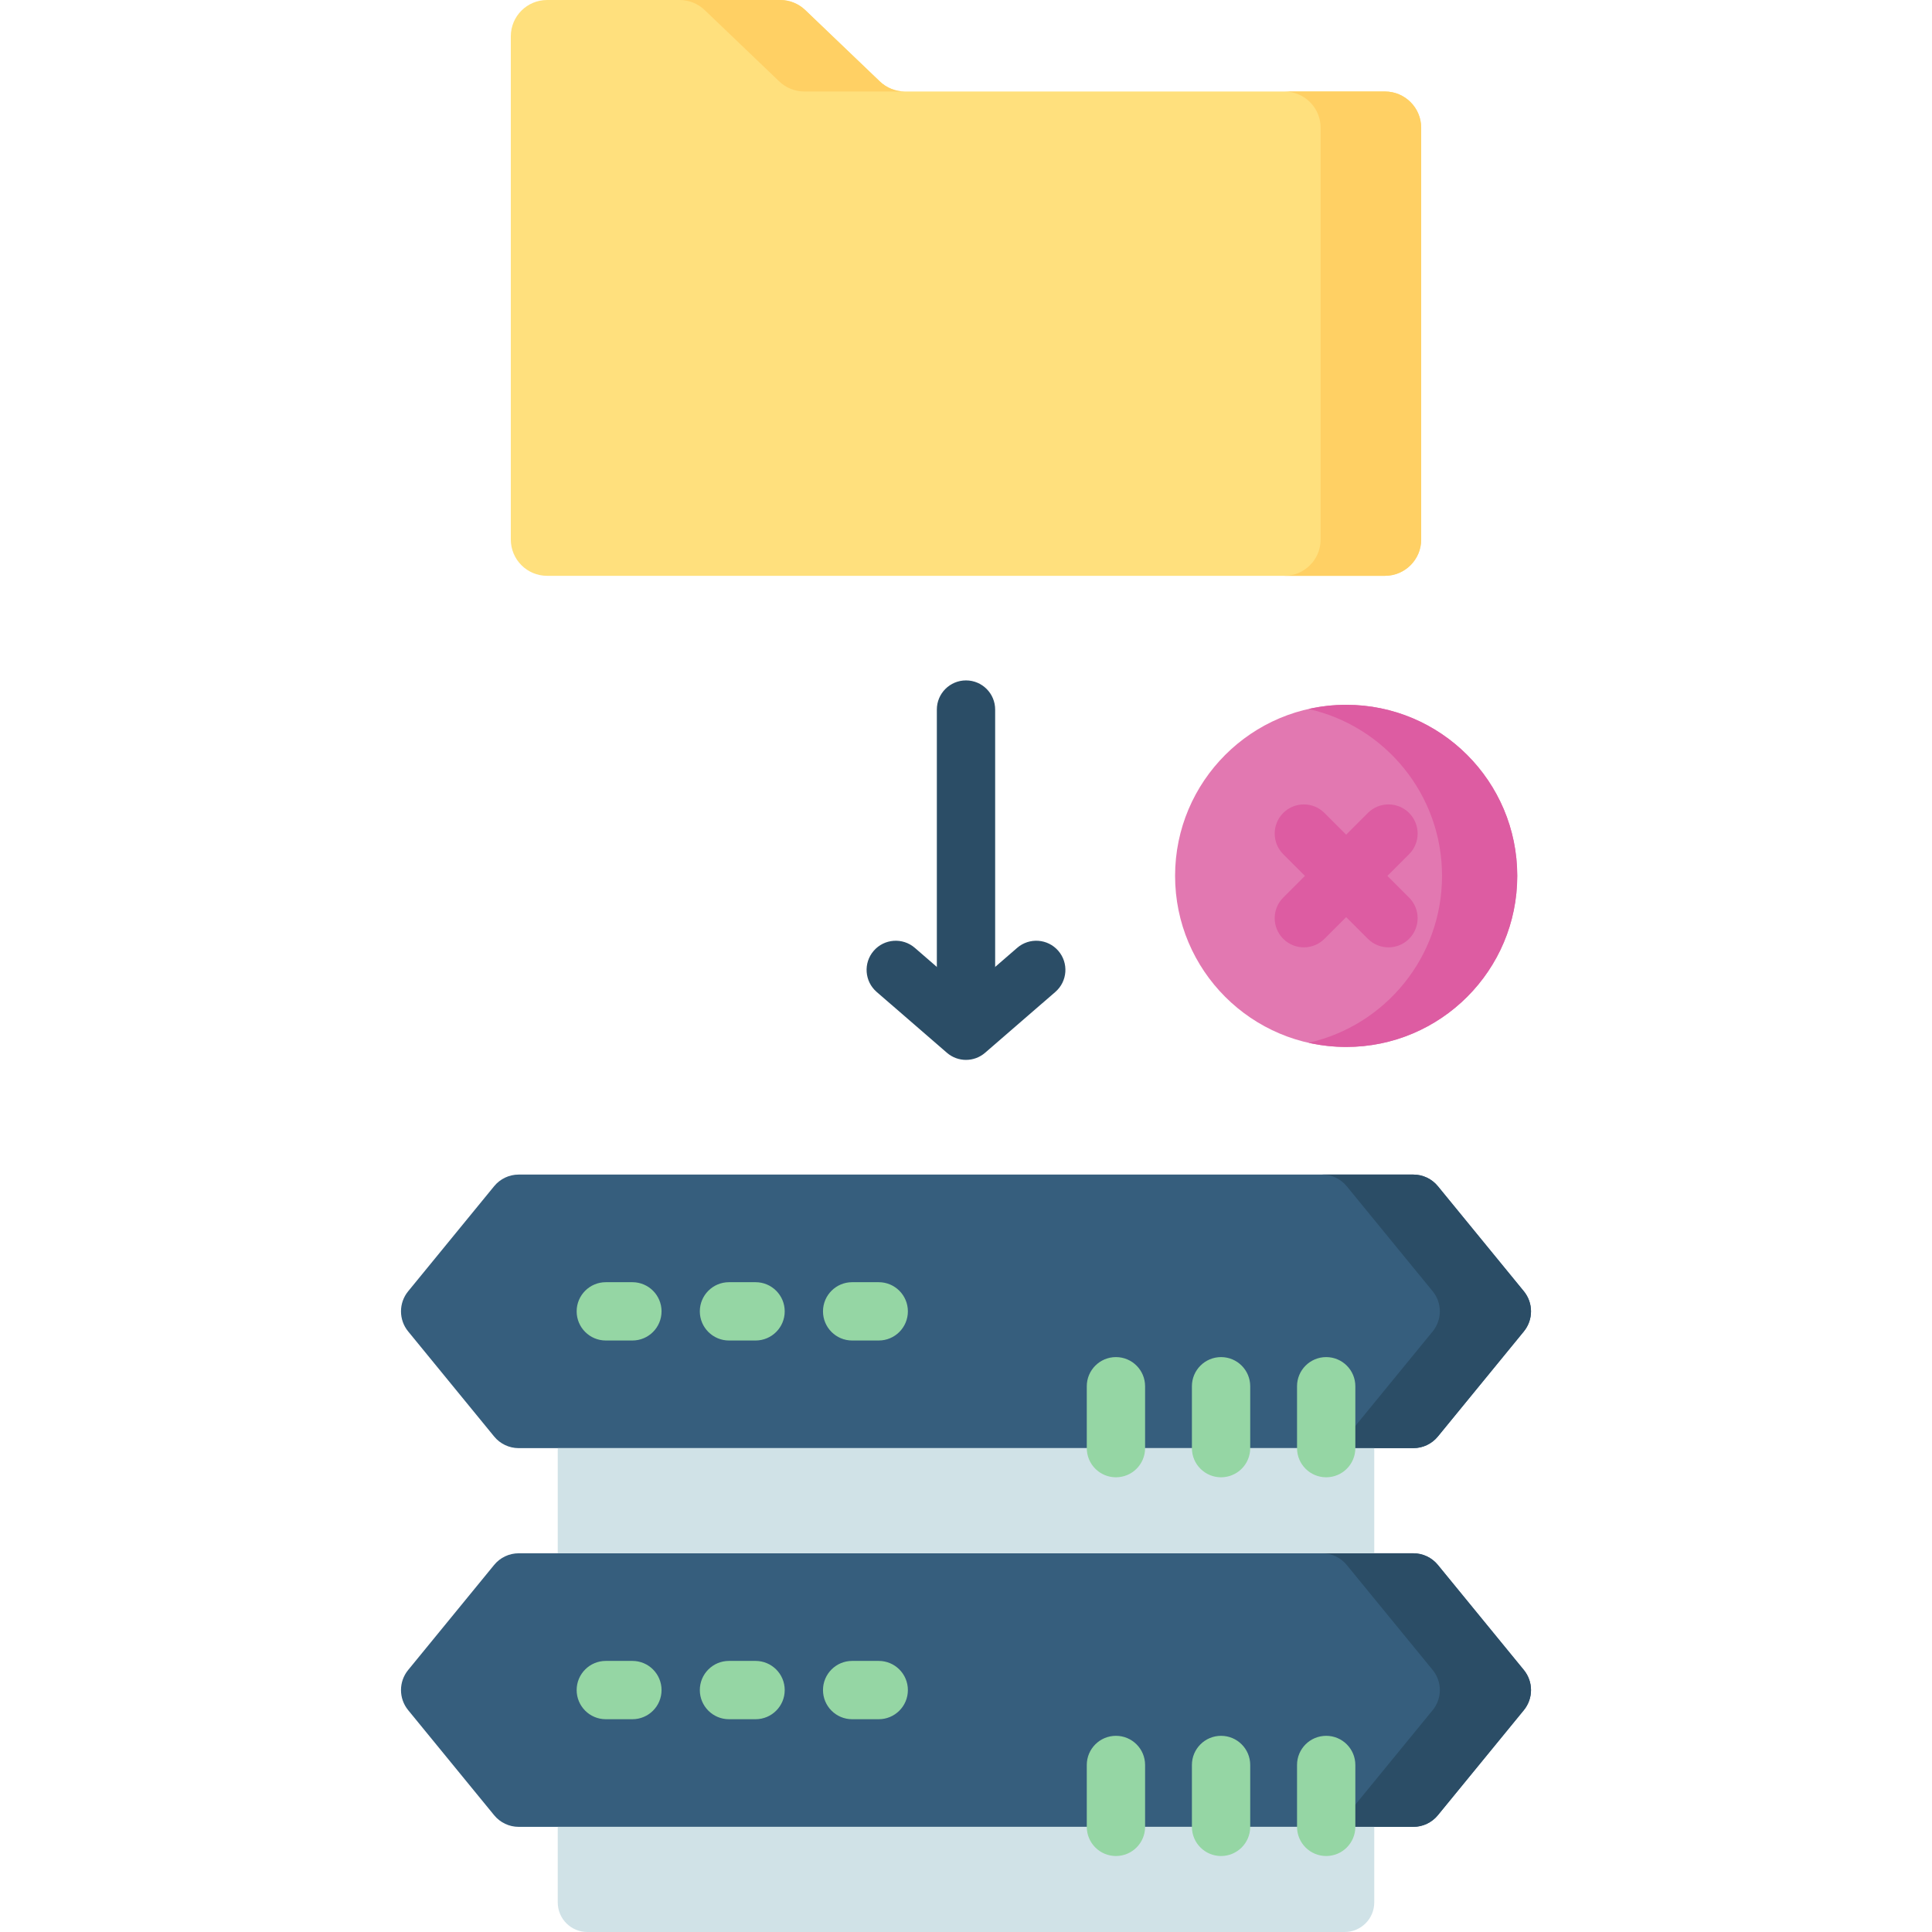 <svg id="Capa_1" enable-background="new 0 0 512 512" height="512" viewBox="0 0 512 512" width="512" xmlns="http://www.w3.org/2000/svg"><g><path d="m233.161 21.58-19.766-18.913c-1.789-1.712-4.169-2.667-6.645-2.667h-61.766c-5.309 0-9.613 4.304-9.613 9.613v133.372c0 5.309 4.304 9.613 9.613 9.613h222.032c5.309 0 9.613-4.304 9.613-9.613v-109.125c0-5.309-4.304-9.613-9.613-9.613h-127.21c-2.476 0-4.856-.955-6.645-2.667z" fill="#ffe07d"/><g fill="#ffd064"><path d="m367.016 24.247h-26.65c5.309 0 9.613 4.304 9.613 9.613v109.125c0 5.309-4.304 9.613-9.613 9.613h26.65c5.309 0 9.613-4.304 9.613-9.613v-109.125c0-5.309-4.304-9.613-9.613-9.613z"/><path d="m206.51 21.58c1.789 1.712 4.17 2.667 6.646 2.667h26.65c-2.476 0-4.857-.955-6.646-2.667l-19.765-18.913c-1.789-1.712-4.169-2.667-6.645-2.667h-26.65c2.476 0 4.857.955 6.646 2.667z"/></g><path d="m374.543 383.771h-237.086c-2.52 0-4.907-1.131-6.502-3.081l-22.787-27.848c-2.533-3.095-2.533-7.546 0-10.641l22.787-27.848c1.596-1.95 3.983-3.081 6.502-3.081h237.086c2.52 0 4.907 1.131 6.502 3.081l22.787 27.848c2.533 3.095 2.533 7.546 0 10.641l-22.787 27.848c-1.595 1.95-3.982 3.081-6.502 3.081z" fill="#365e7d"/><path d="m403.833 342.201-22.787-27.848c-1.596-1.95-3.983-3.081-6.502-3.081h-24.158c2.52 0 4.907 1.131 6.502 3.081l22.787 27.848c2.532 3.095 2.532 7.546 0 10.641l-22.787 27.848c-1.596 1.95-3.983 3.081-6.502 3.081h24.158c2.52 0 4.907-1.131 6.502-3.081l22.787-27.848c2.532-3.095 2.532-7.546 0-10.641z" fill="#2b4d66"/><path d="m374.543 484.135h-237.086c-2.52 0-4.907-1.131-6.502-3.081l-22.787-27.848c-2.533-3.095-2.533-7.546 0-10.641l22.787-27.848c1.596-1.95 3.983-3.081 6.502-3.081h237.086c2.52 0 4.907 1.131 6.502 3.081l22.787 27.848c2.533 3.095 2.533 7.546 0 10.641l-22.787 27.848c-1.595 1.95-3.982 3.081-6.502 3.081z" fill="#365e7d"/><path d="m403.833 442.565-22.787-27.848c-1.596-1.95-3.983-3.081-6.502-3.081h-24.158c2.52 0 4.907 1.131 6.502 3.081l22.787 27.848c2.532 3.095 2.532 7.546 0 10.641l-22.787 27.848c-1.596 1.95-3.983 3.081-6.502 3.081h24.158c2.52 0 4.907-1.131 6.502-3.081l22.787-27.848c2.532-3.095 2.532-7.546 0-10.641z" fill="#2b4d66"/><path d="m147.808 383.771h216.383v27.865h-216.383z" fill="#d0e2e7"/><path d="m356.352 512h-200.704c-4.33 0-7.839-3.51-7.839-7.839v-20.025h216.383v20.025c0 4.329-3.51 7.839-7.84 7.839z" fill="#d0e2e7"/><g><g><path d="m167.59 355.248h-7.044c-4.268 0-7.726-3.459-7.726-7.726s3.459-7.726 7.726-7.726h7.044c4.268 0 7.726 3.459 7.726 7.726s-3.458 7.726-7.726 7.726z" fill="#95d6a4"/></g><g><path d="m200.231 355.248h-7.044c-4.268 0-7.726-3.459-7.726-7.726s3.459-7.726 7.726-7.726h7.044c4.268 0 7.726 3.459 7.726 7.726s-3.458 7.726-7.726 7.726z" fill="#95d6a4"/></g><g><path d="m232.872 355.248h-7.044c-4.268 0-7.726-3.459-7.726-7.726s3.459-7.726 7.726-7.726h7.044c4.268 0 7.726 3.459 7.726 7.726s-3.459 7.726-7.726 7.726z" fill="#95d6a4"/></g><g><path d="m295.735 391.497c-4.268 0-7.726-3.459-7.726-7.726v-16.399c0-4.268 3.459-7.726 7.726-7.726s7.726 3.459 7.726 7.726v16.399c0 4.268-3.458 7.726-7.726 7.726z" fill="#95d6a4"/></g><g><path d="m323.594 391.497c-4.268 0-7.726-3.459-7.726-7.726v-16.399c0-4.268 3.459-7.726 7.726-7.726s7.726 3.459 7.726 7.726v16.399c.001 4.268-3.458 7.726-7.726 7.726z" fill="#95d6a4"/></g><g><path d="m351.453 391.497c-4.268 0-7.726-3.459-7.726-7.726v-16.399c0-4.268 3.459-7.726 7.726-7.726s7.726 3.459 7.726 7.726v16.399c.001 4.268-3.458 7.726-7.726 7.726z" fill="#95d6a4"/></g></g><g><g><path d="m167.59 455.612h-7.044c-4.268 0-7.726-3.459-7.726-7.726s3.459-7.726 7.726-7.726h7.044c4.268 0 7.726 3.459 7.726 7.726s-3.458 7.726-7.726 7.726z" fill="#95d6a4"/></g><g><path d="m200.231 455.612h-7.044c-4.268 0-7.726-3.459-7.726-7.726s3.459-7.726 7.726-7.726h7.044c4.268 0 7.726 3.459 7.726 7.726s-3.458 7.726-7.726 7.726z" fill="#95d6a4"/></g><g><path d="m232.872 455.612h-7.044c-4.268 0-7.726-3.459-7.726-7.726s3.459-7.726 7.726-7.726h7.044c4.268 0 7.726 3.459 7.726 7.726s-3.459 7.726-7.726 7.726z" fill="#95d6a4"/></g><g><path d="m295.735 491.862c-4.268 0-7.726-3.459-7.726-7.726v-16.399c0-4.268 3.459-7.726 7.726-7.726s7.726 3.459 7.726 7.726v16.399c0 4.267-3.458 7.726-7.726 7.726z" fill="#95d6a4"/></g><g><path d="m323.594 491.862c-4.268 0-7.726-3.459-7.726-7.726v-16.399c0-4.268 3.459-7.726 7.726-7.726s7.726 3.459 7.726 7.726v16.399c.001 4.267-3.458 7.726-7.726 7.726z" fill="#95d6a4"/></g><g><path d="m351.453 491.862c-4.268 0-7.726-3.459-7.726-7.726v-16.399c0-4.268 3.459-7.726 7.726-7.726s7.726 3.459 7.726 7.726v16.399c.001 4.267-3.458 7.726-7.726 7.726z" fill="#95d6a4"/></g></g><circle cx="356.748" cy="232.118" fill="#e278b1" r="45.338"/><path d="m356.748 186.78c-3.426 0-6.758.392-9.967 1.113 20.242 4.543 35.371 22.612 35.371 44.225s-15.129 39.682-35.371 44.225c3.208.72 6.541 1.113 9.967 1.113 25.039 0 45.338-20.298 45.338-45.338 0-25.039-20.299-45.338-45.338-45.338z" fill="#dd5ca2"/><g><g><path d="m345.535 251.058c-1.977 0-3.955-.755-5.464-2.263-3.017-3.017-3.017-7.909 0-10.927l22.426-22.426c3.018-3.017 7.909-3.017 10.928 0 3.017 3.017 3.017 7.909 0 10.927l-22.426 22.426c-1.509 1.508-3.487 2.263-5.464 2.263z" fill="#dd5ca2"/></g><g><path d="m367.96 251.058c-1.978 0-3.955-.754-5.464-2.263l-22.426-22.426c-3.017-3.017-3.017-7.909 0-10.927 3.019-3.018 7.91-3.017 10.928 0l22.426 22.426c3.017 3.017 3.017 7.909 0 10.927-1.509 1.508-3.487 2.263-5.464 2.263z" fill="#dd5ca2"/></g></g><g><g><path d="m256 274.259c-4.268 0-7.726-3.459-7.726-7.726v-78.491c0-4.267 3.459-7.726 7.726-7.726s7.726 3.459 7.726 7.726v78.491c0 4.267-3.459 7.726-7.726 7.726z" fill="#2b4d66"/></g><g><path d="m256 280.883c-1.804 0-3.607-.629-5.058-1.886l-18.618-16.124c-3.225-2.794-3.575-7.673-.782-10.899 2.794-3.225 7.674-3.574 10.898-.782l13.56 11.743 13.56-11.743c3.225-2.794 8.105-2.445 10.899.783 2.793 3.225 2.443 8.105-.783 10.898l-18.619 16.125c-1.451 1.256-3.255 1.885-5.057 1.885z" fill="#2b4d66"/></g></g></g></svg>